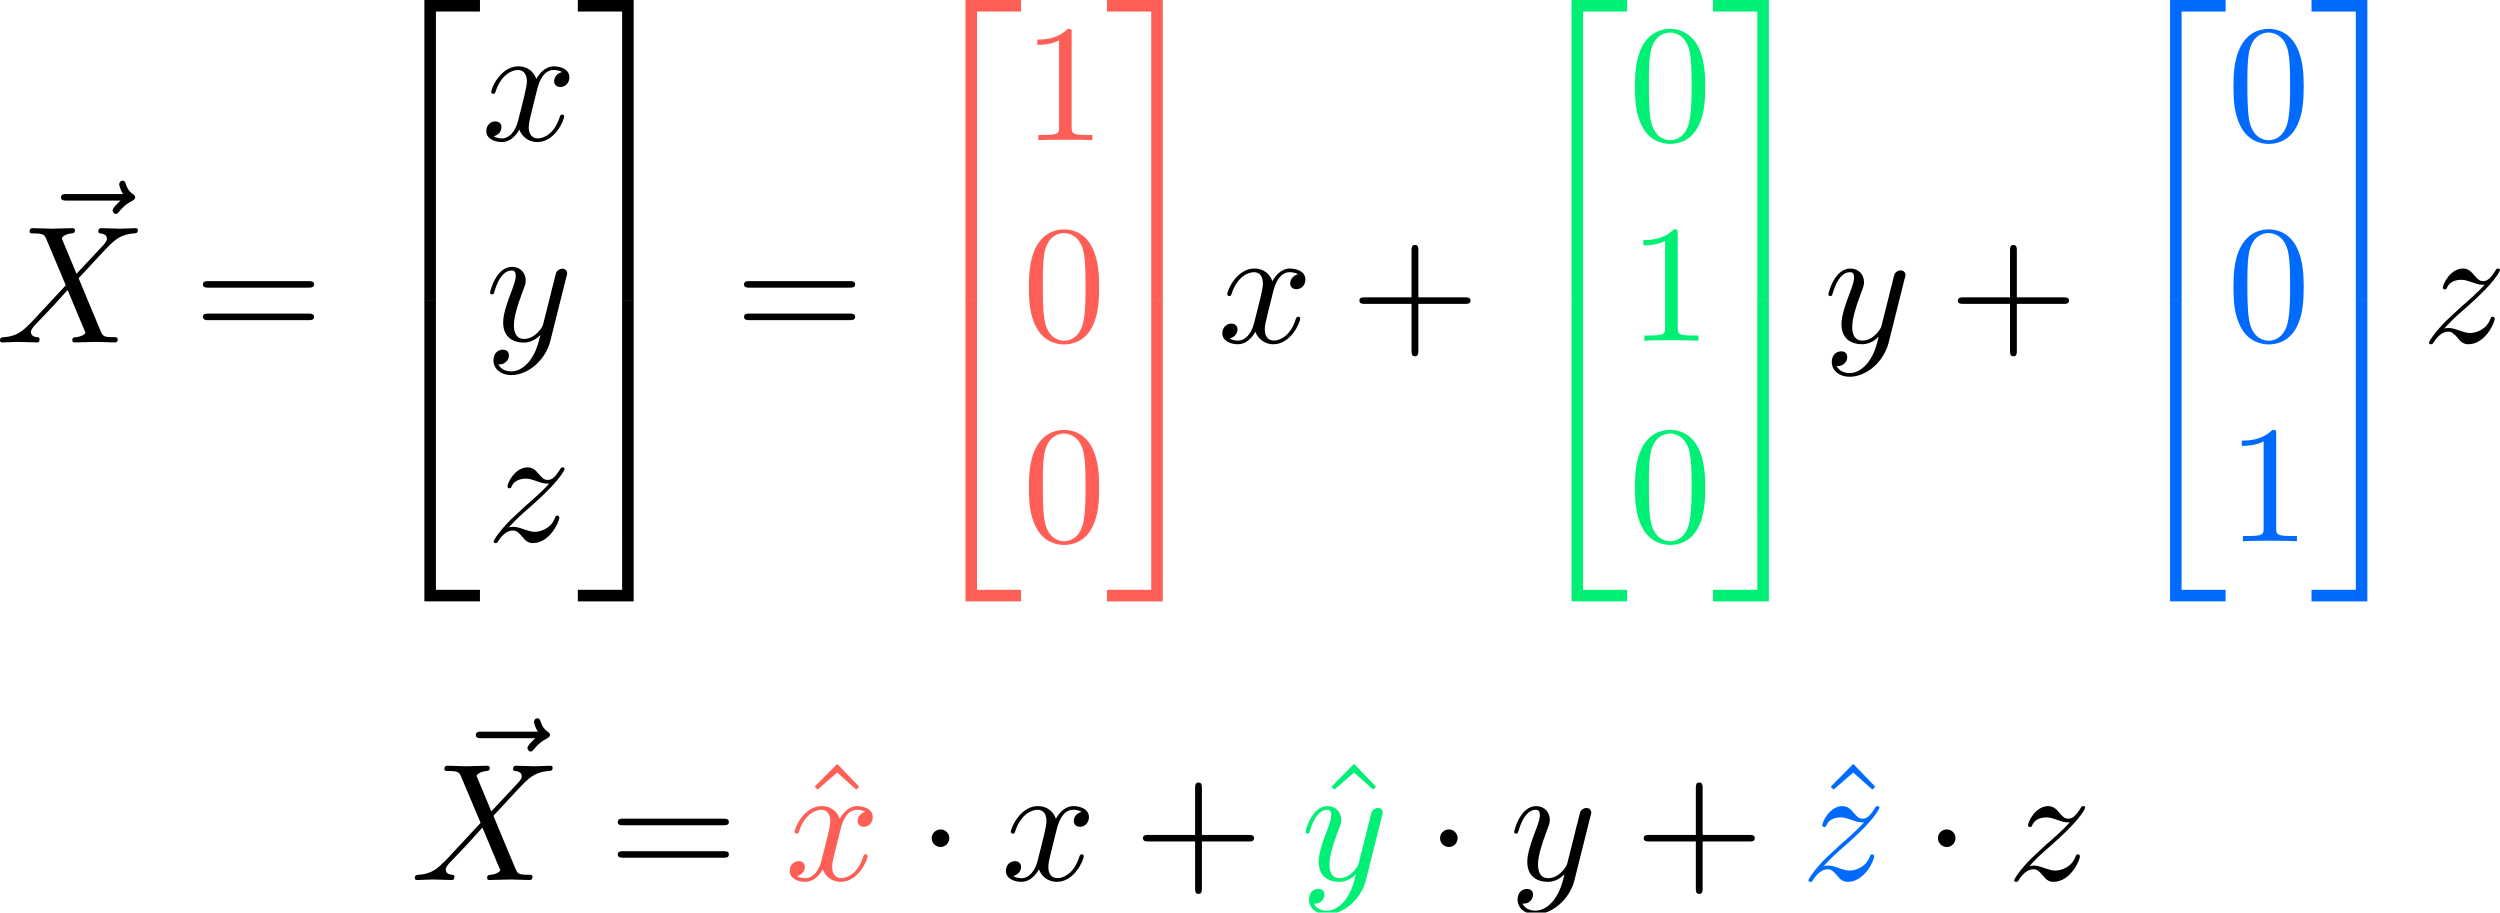 <?xml version="1.0" encoding="UTF-8" standalone="no"?>
<svg
   width="149.055"
   height="54.406"
   viewBox="0 0 149.055 54.406"
   version="1.1"
   id="svg277"
   sodipodi:docname="render_0008_tmp.svg"
   xmlns:inkscape="http://www.inkscape.org/namespaces/inkscape"
   xmlns:sodipodi="http://sodipodi.sourceforge.net/DTD/sodipodi-0.dtd"
   xmlns:xlink="http://www.w3.org/1999/xlink"
   xmlns="http://www.w3.org/2000/svg"
   xmlns:svg="http://www.w3.org/2000/svg">
  <sodipodi:namedview
     id="namedview279"
     pagecolor="#ffffff"
     bordercolor="#666666"
     borderopacity="1.0"
     inkscape:pageshadow="2"
     inkscape:pageopacity="0.0"
     inkscape:pagecheckerboard="0" />
  <defs
     id="defs55">
    <g
       id="g47">
      <g
         id="glyph-0-0">
        <path
           d="m 5.359,-5.938 c -0.141,0.141 -0.469,0.422 -0.469,0.594 0,0.094 0.094,0.203 0.188,0.203 0.094,0 0.141,-0.078 0.203,-0.141 C 5.391,-5.422 5.625,-5.703 6.062,-5.922 6.125,-5.969 6.234,-6.016 6.234,-6.125 6.234,-6.234 6.156,-6.281 6.094,-6.328 5.875,-6.484 5.766,-6.656 5.688,-6.891 5.656,-6.984 5.625,-7.125 5.484,-7.125 c -0.141,0 -0.203,0.141 -0.203,0.219 0,0.047 0.078,0.359 0.234,0.578 H 2.156 c -0.156,0 -0.344,0 -0.344,0.203 0,0.188 0.188,0.188 0.344,0.188 z m 0,0"
           id="path2" />
      </g>
      <g
         id="glyph-0-1">
        <path
           d="M 4.828,-4.094 4,-6.078 c -0.031,-0.078 -0.047,-0.125 -0.047,-0.125 0,-0.062 0.156,-0.25 0.578,-0.297 0.109,-0.016 0.203,-0.016 0.203,-0.188 0,-0.125 -0.125,-0.125 -0.156,-0.125 -0.406,0 -0.828,0.031 -1.25,0.031 -0.25,0 -0.859,-0.031 -1.109,-0.031 -0.062,0 -0.188,0 -0.188,0.203 C 2.031,-6.5 2.141,-6.5 2.266,-6.5 c 0.594,0 0.656,0.094 0.75,0.312 l 1.172,2.781 -2.109,2.266 -0.125,0.109 C 1.469,-0.5 1,-0.344 0.484,-0.312 c -0.125,0.016 -0.219,0.016 -0.219,0.203 0,0.016 0,0.109 0.141,0.109 0.297,0 0.625,-0.031 0.922,-0.031 C 1.703,-0.031 2.094,0 2.453,0 2.516,0 2.625,0 2.625,-0.203 2.625,-0.297 2.531,-0.312 2.516,-0.312 c -0.094,0 -0.406,-0.031 -0.406,-0.312 0,-0.156 0.156,-0.312 0.266,-0.438 L 3.406,-2.141 4.297,-3.125 l 1,2.391 c 0.047,0.109 0.062,0.109 0.062,0.141 0,0.078 -0.203,0.25 -0.578,0.281 C 4.672,-0.297 4.578,-0.297 4.578,-0.125 4.578,0 4.688,0 4.719,0 5,0 5.703,-0.031 5.984,-0.031 6.234,-0.031 6.844,0 7.094,0 c 0.062,0 0.188,0 0.188,-0.188 0,-0.125 -0.109,-0.125 -0.188,-0.125 -0.656,0 -0.688,-0.031 -0.859,-0.438 C 5.859,-1.672 5.188,-3.234 4.953,-3.828 5.625,-4.531 6.672,-5.719 7,-5.984 7.281,-6.234 7.672,-6.469 8.266,-6.5 c 0.125,-0.016 0.219,-0.016 0.219,-0.203 0,0 0,-0.109 -0.125,-0.109 -0.297,0 -0.641,0.031 -0.938,0.031 -0.375,0 -0.75,-0.031 -1.109,-0.031 -0.062,0 -0.188,0 -0.188,0.203 0,0.062 0.047,0.094 0.109,0.109 0.094,0.016 0.406,0.031 0.406,0.312 0,0.141 -0.109,0.266 -0.188,0.359 z m 0,0"
           id="path5" />
      </g>
      <g
         id="glyph-0-2">
        <path
           d="M 3.328,-3.016 C 3.391,-3.266 3.625,-4.188 4.312,-4.188 c 0.047,0 0.297,0 0.5,0.125 C 4.531,-4 4.344,-3.766 4.344,-3.516 c 0,0.156 0.109,0.344 0.375,0.344 0.219,0 0.531,-0.172 0.531,-0.578 0,-0.516 -0.578,-0.656 -0.922,-0.656 -0.578,0 -0.922,0.531 -1.047,0.75 -0.25,-0.656 -0.781,-0.75 -1.078,-0.75 -1.031,0 -1.609,1.281 -1.609,1.531 0,0.109 0.109,0.109 0.125,0.109 0.078,0 0.109,-0.031 0.125,-0.109 0.344,-1.062 1,-1.312 1.344,-1.312 0.188,0 0.531,0.094 0.531,0.672 0,0.312 -0.172,0.969 -0.531,2.375 -0.156,0.609 -0.516,1.031 -0.953,1.031 -0.062,0 -0.281,0 -0.5,-0.125 0.25,-0.062 0.469,-0.266 0.469,-0.547 0,-0.266 -0.219,-0.344 -0.359,-0.344 -0.312,0 -0.547,0.25 -0.547,0.578 0,0.453 0.484,0.656 0.922,0.656 0.672,0 1.031,-0.703 1.047,-0.75 0.125,0.359 0.484,0.75 1.078,0.75 1.031,0 1.594,-1.281 1.594,-1.531 0,-0.109 -0.078,-0.109 -0.109,-0.109 -0.094,0 -0.109,0.047 -0.141,0.109 -0.328,1.078 -1,1.312 -1.312,1.312 -0.391,0 -0.547,-0.312 -0.547,-0.656 0,-0.219 0.047,-0.438 0.156,-0.875 z m 0,0"
           id="path8" />
      </g>
      <g
         id="glyph-0-3">
        <path
           d="m 4.844,-3.797 c 0.047,-0.141 0.047,-0.156 0.047,-0.234 0,-0.172 -0.141,-0.266 -0.297,-0.266 -0.094,0 -0.25,0.062 -0.344,0.203 -0.016,0.062 -0.109,0.359 -0.141,0.547 -0.078,0.25 -0.141,0.531 -0.203,0.797 l -0.453,1.797 c -0.031,0.141 -0.469,0.844 -1.125,0.844 -0.5,0 -0.609,-0.438 -0.609,-0.812 C 1.719,-1.375 1.891,-2 2.219,-2.875 2.375,-3.281 2.422,-3.391 2.422,-3.594 c 0,-0.438 -0.312,-0.812 -0.812,-0.812 -0.953,0 -1.312,1.453 -1.312,1.531 0,0.109 0.094,0.109 0.109,0.109 0.109,0 0.109,-0.031 0.156,-0.188 0.281,-0.938 0.672,-1.234 1.016,-1.234 0.078,0 0.25,0 0.25,0.312 0,0.25 -0.109,0.516 -0.172,0.703 -0.406,1.062 -0.578,1.625 -0.578,2.094 0,0.891 0.625,1.188 1.219,1.188 0.391,0 0.719,-0.172 1,-0.453 -0.125,0.516 -0.25,1.016 -0.641,1.547 -0.266,0.328 -0.641,0.625 -1.094,0.625 -0.141,0 -0.594,-0.031 -0.766,-0.422 0.156,0 0.297,0 0.422,-0.125 C 1.328,1.203 1.422,1.062 1.422,0.875 1.422,0.562 1.156,0.531 1.062,0.531 0.828,0.531 0.5,0.688 0.5,1.172 c 0,0.5 0.438,0.875 1.062,0.875 1.016,0 2.047,-0.906 2.328,-2.031 z m 0,0"
           id="path11" />
      </g>
      <g
         id="glyph-0-4">
        <path
           d="m 1.328,-0.828 c 0.531,-0.578 0.828,-0.828 1.188,-1.141 0,0 0.609,-0.531 0.969,-0.891 C 4.438,-3.781 4.656,-4.266 4.656,-4.312 c 0,-0.094 -0.094,-0.094 -0.109,-0.094 -0.078,0 -0.094,0.016 -0.156,0.109 -0.297,0.484 -0.5,0.641 -0.734,0.641 -0.25,0 -0.359,-0.156 -0.516,-0.328 -0.188,-0.219 -0.359,-0.422 -0.688,-0.422 -0.75,0 -1.203,0.922 -1.203,1.141 0,0.047 0.031,0.109 0.109,0.109 0.094,0 0.109,-0.047 0.141,-0.109 0.188,-0.469 0.766,-0.469 0.844,-0.469 0.203,0 0.391,0.062 0.625,0.141 0.406,0.156 0.516,0.156 0.766,0.156 -0.359,0.422 -1.188,1.141 -1.375,1.297 l -0.906,0.844 C 0.781,-0.625 0.422,-0.062 0.422,0.016 c 0,0.094 0.109,0.094 0.125,0.094 0.078,0 0.094,-0.016 0.156,-0.125 0.234,-0.359 0.531,-0.625 0.859,-0.625 0.219,0 0.328,0.094 0.578,0.375 0.156,0.219 0.344,0.375 0.625,0.375 1,0 1.578,-1.266 1.578,-1.531 0,-0.047 -0.047,-0.109 -0.125,-0.109 -0.094,0 -0.109,0.062 -0.141,0.141 C 3.844,-0.75 3.203,-0.562 2.875,-0.562 c -0.188,0 -0.375,-0.062 -0.578,-0.125 -0.344,-0.125 -0.5,-0.172 -0.703,-0.172 -0.016,0 -0.172,0 -0.266,0.031 z m 0,0"
           id="path14" />
      </g>
      <g
         id="glyph-1-0">
        <path
           d="m 6.844,-3.266 c 0.156,0 0.344,0 0.344,-0.188 C 7.188,-3.656 7,-3.656 6.859,-3.656 h -5.969 c -0.141,0 -0.328,0 -0.328,0.203 0,0.188 0.188,0.188 0.328,0.188 z m 0.016,1.938 c 0.141,0 0.328,0 0.328,-0.203 0,-0.188 -0.188,-0.188 -0.344,-0.188 H 0.891 c -0.141,0 -0.328,0 -0.328,0.188 0,0.203 0.188,0.203 0.328,0.203 z m 0,0"
           id="path17" />
      </g>
      <g
         id="glyph-1-1">
        <path
           d="m 2.938,-6.375 c 0,-0.25 0,-0.266 -0.234,-0.266 C 2.078,-6 1.203,-6 0.891,-6 v 0.312 c 0.203,0 0.781,0 1.297,-0.266 v 5.172 c 0,0.359 -0.031,0.469 -0.922,0.469 h -0.312 V 0 c 0.344,-0.031 1.203,-0.031 1.609,-0.031 0.391,0 1.266,0 1.609,0.031 v -0.312 h -0.312 c -0.906,0 -0.922,-0.109 -0.922,-0.469 z m 0,0"
           id="path20" />
      </g>
      <g
         id="glyph-1-2">
        <path
           d="m 4.578,-3.188 c 0,-0.797 -0.047,-1.594 -0.391,-2.328 -0.453,-0.969 -1.281,-1.125 -1.688,-1.125 -0.609,0 -1.328,0.266 -1.75,1.188 -0.312,0.688 -0.359,1.469 -0.359,2.266 0,0.75 0.031,1.641 0.453,2.406 0.422,0.797 1.156,1 1.641,1 0.531,0 1.297,-0.203 1.734,-1.156 0.312,-0.688 0.359,-1.469 0.359,-2.25 z M 2.484,0 C 2.094,0 1.5,-0.25 1.328,-1.203 1.219,-1.797 1.219,-2.719 1.219,-3.312 c 0,-0.641 0,-1.297 0.078,-1.828 0.188,-1.188 0.938,-1.281 1.188,-1.281 0.328,0 0.984,0.188 1.172,1.172 0.109,0.562 0.109,1.312 0.109,1.938 0,0.75 0,1.422 -0.109,2.062 C 3.5,-0.297 2.938,0 2.484,0 Z m 0,0"
           id="path23" />
      </g>
      <g
         id="glyph-1-3">
        <path
           d="m 4.078,-2.297 h 2.781 C 7,-2.297 7.188,-2.297 7.188,-2.5 7.188,-2.688 7,-2.688 6.859,-2.688 h -2.781 v -2.797 c 0,-0.141 0,-0.328 -0.203,-0.328 -0.203,0 -0.203,0.188 -0.203,0.328 V -2.688 h -2.781 c -0.141,0 -0.328,0 -0.328,0.188 0,0.203 0.188,0.203 0.328,0.203 h 2.781 V 0.5 c 0,0.141 0,0.328 0.203,0.328 0.203,0 0.203,-0.188 0.203,-0.328 z m 0,0"
           id="path26" />
      </g>
      <g
         id="glyph-1-4">
        <path
           d="M 2.5,-6.922 1.156,-5.562 1.328,-5.391 2.5,-6.406 3.641,-5.391 3.812,-5.562 Z m 0,0"
           id="path29" />
      </g>
      <g
         id="glyph-2-0">
        <path
           d="m 3.25,17.547 h 0.688 v -17.25 h 2.625 v -0.688 H 3.25 Z m 0,0"
           id="path32" />
      </g>
      <g
         id="glyph-2-1">
        <path
           d="m 3.25,17.531 h 3.312 v -0.688 h -2.625 v -17.25 H 3.25 Z m 0,0"
           id="path35" />
      </g>
      <g
         id="glyph-2-2">
        <path
           d="m 2.703,17.547 h 0.688 v -17.938 H 0.062 v 0.688 h 2.641 z m 0,0"
           id="path38" />
      </g>
      <g
         id="glyph-2-3">
        <path
           d="M 2.703,16.844 H 0.062 v 0.688 h 3.328 v -17.938 h -0.688 z m 0,0"
           id="path41" />
      </g>
      <g
         id="glyph-3-0">
        <path
           d="m 1.906,-2.5 c 0,-0.281 -0.234,-0.516 -0.516,-0.516 -0.297,0 -0.531,0.234 -0.531,0.516 0,0.297 0.234,0.531 0.531,0.531 0.281,0 0.516,-0.234 0.516,-0.531 z m 0,0"
           id="path44" />
      </g>
    </g>
    <clipPath
       id="clip-0">
      <path
         clip-rule="nonzero"
         d="m 175,49 h 5 v 6.41 h -5 z m 0,0"
         id="path49" />
    </clipPath>
    <clipPath
       id="clip-1">
      <path
         clip-rule="nonzero"
         d="m 187,49 h 6 v 6.41 h -6 z m 0,0"
         id="path52" />
    </clipPath>
  </defs>
  <g
     fill="#000000"
     fill-opacity="1"
     id="g59"
     transform="translate(-97.254,-1.004)">
    <use
       xlink:href="#glyph-0-0"
       x="99.079"
       y="18.901"
       id="use57"
       width="100%"
       height="100%" />
  </g>
  <g
     fill="#000000"
     fill-opacity="1"
     id="g63"
     transform="translate(-97.254,-1.004)">
    <use
       xlink:href="#glyph-0-1"
       x="96.988"
       y="21.42"
       id="use61"
       width="100%"
       height="100%" />
  </g>
  <g
     fill="#000000"
     fill-opacity="1"
     id="g67"
     transform="translate(-97.254,-1.004)">
    <use
       xlink:href="#glyph-1-0"
       x="108.791"
       y="21.42"
       id="use65"
       width="100%"
       height="100%" />
  </g>
  <g
     fill="#000000"
     fill-opacity="1"
     id="g71"
     transform="translate(-97.254,-1.004)">
    <use
       xlink:href="#glyph-2-0"
       x="119.307"
       y="1.395"
       id="use69"
       width="100%"
       height="100%" />
  </g>
  <g
     fill="#000000"
     fill-opacity="1"
     id="g75"
     transform="translate(-97.254,-1.004)">
    <use
       xlink:href="#glyph-2-1"
       x="119.307"
       y="19.327"
       id="use73"
       width="100%"
       height="100%" />
  </g>
  <g
     fill="#000000"
     fill-opacity="1"
     id="g79"
     transform="translate(-97.254,-1.004)">
    <use
       xlink:href="#glyph-0-2"
       x="125.949"
       y="9.365"
       id="use77"
       width="100%"
       height="100%" />
  </g>
  <g
     fill="#000000"
     fill-opacity="1"
     id="g83"
     transform="translate(-97.254,-1.004)">
    <use
       xlink:href="#glyph-0-3"
       x="126.175"
       y="21.32"
       id="use81"
       width="100%"
       height="100%" />
  </g>
  <g
     fill="#000000"
     fill-opacity="1"
     id="g87"
     transform="translate(-97.254,-1.004)">
    <use
       xlink:href="#glyph-0-4"
       x="126.26"
       y="33.275"
       id="use85"
       width="100%"
       height="100%" />
  </g>
  <g
     fill="#000000"
     fill-opacity="1"
     id="g91"
     transform="translate(-97.254,-1.004)">
    <use
       xlink:href="#glyph-2-2"
       x="131.643"
       y="1.395"
       id="use89"
       width="100%"
       height="100%" />
  </g>
  <g
     fill="#000000"
     fill-opacity="1"
     id="g95"
     transform="translate(-97.254,-1.004)">
    <use
       xlink:href="#glyph-2-3"
       x="131.643"
       y="19.327"
       id="use93"
       width="100%"
       height="100%" />
  </g>
  <g
     fill="#000000"
     fill-opacity="1"
     id="g99"
     transform="translate(-97.254,-1.004)">
    <use
       xlink:href="#glyph-1-0"
       x="141.052"
       y="21.42"
       id="use97"
       width="100%"
       height="100%" />
  </g>
  <g
     fill="#fe5e56"
     fill-opacity="1"
     id="g103"
     transform="translate(-97.254,-1.004)">
    <use
       xlink:href="#glyph-2-0"
       x="151.568"
       y="1.395"
       id="use101"
       width="100%"
       height="100%" />
  </g>
  <g
     fill="#fe5e56"
     fill-opacity="1"
     id="g107"
     transform="translate(-97.254,-1.004)">
    <use
       xlink:href="#glyph-2-1"
       x="151.568"
       y="19.327"
       id="use105"
       width="100%"
       height="100%" />
  </g>
  <g
     fill="#fe5e56"
     fill-opacity="1"
     id="g111"
     transform="translate(-97.254,-1.004)">
    <use
       xlink:href="#glyph-1-1"
       x="158.21"
       y="9.365"
       id="use109"
       width="100%"
       height="100%" />
  </g>
  <g
     fill="#fe5e56"
     fill-opacity="1"
     id="g115"
     transform="translate(-97.254,-1.004)">
    <use
       xlink:href="#glyph-1-2"
       x="158.21"
       y="21.32"
       id="use113"
       width="100%"
       height="100%" />
  </g>
  <g
     fill="#fe5e56"
     fill-opacity="1"
     id="g119"
     transform="translate(-97.254,-1.004)">
    <use
       xlink:href="#glyph-1-2"
       x="158.21"
       y="33.275"
       id="use117"
       width="100%"
       height="100%" />
  </g>
  <g
     fill="#fe5e56"
     fill-opacity="1"
     id="g123"
     transform="translate(-97.254,-1.004)">
    <use
       xlink:href="#glyph-2-2"
       x="163.191"
       y="1.395"
       id="use121"
       width="100%"
       height="100%" />
  </g>
  <g
     fill="#fe5e56"
     fill-opacity="1"
     id="g127"
     transform="translate(-97.254,-1.004)">
    <use
       xlink:href="#glyph-2-3"
       x="163.191"
       y="19.327"
       id="use125"
       width="100%"
       height="100%" />
  </g>
  <g
     fill="#000000"
     fill-opacity="1"
     id="g131"
     transform="translate(-97.254,-1.004)">
    <use
       xlink:href="#glyph-0-2"
       x="169.833"
       y="21.42"
       id="use129"
       width="100%"
       height="100%" />
  </g>
  <g
     fill="#000000"
     fill-opacity="1"
     id="g135"
     transform="translate(-97.254,-1.004)">
    <use
       xlink:href="#glyph-1-3"
       x="177.741"
       y="21.42"
       id="use133"
       width="100%"
       height="100%" />
  </g>
  <g
     fill="#00ef75"
     fill-opacity="1"
     id="g139"
     transform="translate(-97.254,-1.004)">
    <use
       xlink:href="#glyph-2-0"
       x="187.703"
       y="1.395"
       id="use137"
       width="100%"
       height="100%" />
  </g>
  <g
     fill="#00ef75"
     fill-opacity="1"
     id="g143"
     transform="translate(-97.254,-1.004)">
    <use
       xlink:href="#glyph-2-1"
       x="187.703"
       y="19.327"
       id="use141"
       width="100%"
       height="100%" />
  </g>
  <g
     fill="#00ef75"
     fill-opacity="1"
     id="g147"
     transform="translate(-97.254,-1.004)">
    <use
       xlink:href="#glyph-1-2"
       x="194.345"
       y="9.365"
       id="use145"
       width="100%"
       height="100%" />
  </g>
  <g
     fill="#00ef75"
     fill-opacity="1"
     id="g151"
     transform="translate(-97.254,-1.004)">
    <use
       xlink:href="#glyph-1-1"
       x="194.345"
       y="21.32"
       id="use149"
       width="100%"
       height="100%" />
  </g>
  <g
     fill="#00ef75"
     fill-opacity="1"
     id="g155"
     transform="translate(-97.254,-1.004)">
    <use
       xlink:href="#glyph-1-2"
       x="194.345"
       y="33.275"
       id="use153"
       width="100%"
       height="100%" />
  </g>
  <g
     fill="#00ef75"
     fill-opacity="1"
     id="g159"
     transform="translate(-97.254,-1.004)">
    <use
       xlink:href="#glyph-2-2"
       x="199.326"
       y="1.395"
       id="use157"
       width="100%"
       height="100%" />
  </g>
  <g
     fill="#00ef75"
     fill-opacity="1"
     id="g163"
     transform="translate(-97.254,-1.004)">
    <use
       xlink:href="#glyph-2-3"
       x="199.326"
       y="19.327"
       id="use161"
       width="100%"
       height="100%" />
  </g>
  <g
     fill="#000000"
     fill-opacity="1"
     id="g167"
     transform="translate(-97.254,-1.004)">
    <use
       xlink:href="#glyph-0-3"
       x="205.968"
       y="21.42"
       id="use165"
       width="100%"
       height="100%" />
  </g>
  <g
     fill="#000000"
     fill-opacity="1"
     id="g171"
     transform="translate(-97.254,-1.004)">
    <use
       xlink:href="#glyph-1-3"
       x="213.424"
       y="21.42"
       id="use169"
       width="100%"
       height="100%" />
  </g>
  <g
     fill="#0069fe"
     fill-opacity="1"
     id="g175"
     transform="translate(-97.254,-1.004)">
    <use
       xlink:href="#glyph-2-0"
       x="223.387"
       y="1.395"
       id="use173"
       width="100%"
       height="100%" />
  </g>
  <g
     fill="#0069fe"
     fill-opacity="1"
     id="g179"
     transform="translate(-97.254,-1.004)">
    <use
       xlink:href="#glyph-2-1"
       x="223.387"
       y="19.327"
       id="use177"
       width="100%"
       height="100%" />
  </g>
  <g
     fill="#0069fe"
     fill-opacity="1"
     id="g183"
     transform="translate(-97.254,-1.004)">
    <use
       xlink:href="#glyph-1-2"
       x="230.028"
       y="9.365"
       id="use181"
       width="100%"
       height="100%" />
  </g>
  <g
     fill="#0069fe"
     fill-opacity="1"
     id="g187"
     transform="translate(-97.254,-1.004)">
    <use
       xlink:href="#glyph-1-2"
       x="230.028"
       y="21.32"
       id="use185"
       width="100%"
       height="100%" />
  </g>
  <g
     fill="#0069fe"
     fill-opacity="1"
     id="g191"
     transform="translate(-97.254,-1.004)">
    <use
       xlink:href="#glyph-1-1"
       x="230.028"
       y="33.275"
       id="use189"
       width="100%"
       height="100%" />
  </g>
  <g
     fill="#0069fe"
     fill-opacity="1"
     id="g195"
     transform="translate(-97.254,-1.004)">
    <use
       xlink:href="#glyph-2-2"
       x="235.01"
       y="1.395"
       id="use193"
       width="100%"
       height="100%" />
  </g>
  <g
     fill="#0069fe"
     fill-opacity="1"
     id="g199"
     transform="translate(-97.254,-1.004)">
    <use
       xlink:href="#glyph-2-3"
       x="235.01"
       y="19.327"
       id="use197"
       width="100%"
       height="100%" />
  </g>
  <g
     fill="#000000"
     fill-opacity="1"
     id="g203"
     transform="translate(-97.254,-1.004)">
    <use
       xlink:href="#glyph-0-4"
       x="241.652"
       y="21.42"
       id="use201"
       width="100%"
       height="100%" />
  </g>
  <g
     fill="#000000"
     fill-opacity="1"
     id="g207"
     transform="translate(-97.254,-1.004)">
    <use
       xlink:href="#glyph-0-0"
       x="123.811"
       y="50.954"
       id="use205"
       width="100%"
       height="100%" />
  </g>
  <g
     fill="#000000"
     fill-opacity="1"
     id="g211"
     transform="translate(-97.254,-1.004)">
    <use
       xlink:href="#glyph-0-1"
       x="121.72"
       y="53.472"
       id="use209"
       width="100%"
       height="100%" />
  </g>
  <g
     fill="#000000"
     fill-opacity="1"
     id="g215"
     transform="translate(-97.254,-1.004)">
    <use
       xlink:href="#glyph-1-0"
       x="133.523"
       y="53.472"
       id="use213"
       width="100%"
       height="100%" />
  </g>
  <g
     fill="#fe5e56"
     fill-opacity="1"
     id="g219"
     transform="translate(-97.254,-1.004)">
    <use
       xlink:href="#glyph-1-4"
       x="144.669"
       y="53.472"
       id="use217"
       width="100%"
       height="100%" />
  </g>
  <g
     fill="#fe5e56"
     fill-opacity="1"
     id="g223"
     transform="translate(-97.254,-1.004)">
    <use
       xlink:href="#glyph-0-2"
       x="144.039"
       y="53.472"
       id="use221"
       width="100%"
       height="100%" />
  </g>
  <g
     fill="#000000"
     fill-opacity="1"
     id="g227"
     transform="translate(-97.254,-1.004)">
    <use
       xlink:href="#glyph-3-0"
       x="151.947"
       y="53.472"
       id="use225"
       width="100%"
       height="100%" />
  </g>
  <g
     fill="#000000"
     fill-opacity="1"
     id="g231"
     transform="translate(-97.254,-1.004)">
    <use
       xlink:href="#glyph-0-2"
       x="156.928"
       y="53.472"
       id="use229"
       width="100%"
       height="100%" />
  </g>
  <g
     fill="#000000"
     fill-opacity="1"
     id="g235"
     transform="translate(-97.254,-1.004)">
    <use
       xlink:href="#glyph-1-3"
       x="164.836"
       y="53.472"
       id="use233"
       width="100%"
       height="100%" />
  </g>
  <g
     fill="#00ef75"
     fill-opacity="1"
     id="g239"
     transform="translate(-97.254,-1.004)">
    <use
       xlink:href="#glyph-1-4"
       x="175.484"
       y="53.472"
       id="use237"
       width="100%"
       height="100%" />
  </g>
  <g
     clip-path="url(#clip-0)"
     id="g245"
     transform="translate(-97.254,-1.004)">
    <g
       fill="#00ef75"
       fill-opacity="1"
       id="g243">
      <use
         xlink:href="#glyph-0-3"
         x="174.798"
         y="53.472"
         id="use241"
         width="100%"
         height="100%" />
    </g>
  </g>
  <g
     fill="#000000"
     fill-opacity="1"
     id="g249"
     transform="translate(-97.254,-1.004)">
    <use
       xlink:href="#glyph-3-0"
       x="182.254"
       y="53.472"
       id="use247"
       width="100%"
       height="100%" />
  </g>
  <g
     clip-path="url(#clip-1)"
     id="g255"
     transform="translate(-97.254,-1.004)">
    <g
       fill="#000000"
       fill-opacity="1"
       id="g253">
      <use
         xlink:href="#glyph-0-3"
         x="187.235"
         y="53.472"
         id="use251"
         width="100%"
         height="100%" />
    </g>
  </g>
  <g
     fill="#000000"
     fill-opacity="1"
     id="g259"
     transform="translate(-97.254,-1.004)">
    <use
       xlink:href="#glyph-1-3"
       x="194.691"
       y="53.472"
       id="use257"
       width="100%"
       height="100%" />
  </g>
  <g
     fill="#0069fe"
     fill-opacity="1"
     id="g263"
     transform="translate(-97.254,-1.004)">
    <use
       xlink:href="#glyph-1-4"
       x="205.249"
       y="53.472"
       id="use261"
       width="100%"
       height="100%" />
  </g>
  <g
     fill="#0069fe"
     fill-opacity="1"
     id="g267"
     transform="translate(-97.254,-1.004)">
    <use
       xlink:href="#glyph-0-4"
       x="204.654"
       y="53.472"
       id="use265"
       width="100%"
       height="100%" />
  </g>
  <g
     fill="#000000"
     fill-opacity="1"
     id="g271"
     transform="translate(-97.254,-1.004)">
    <use
       xlink:href="#glyph-3-0"
       x="211.939"
       y="53.472"
       id="use269"
       width="100%"
       height="100%" />
  </g>
  <g
     fill="#000000"
     fill-opacity="1"
     id="g275"
     transform="translate(-97.254,-1.004)">
    <use
       xlink:href="#glyph-0-4"
       x="216.92"
       y="53.472"
       id="use273"
       width="100%"
       height="100%" />
  </g>
</svg>
